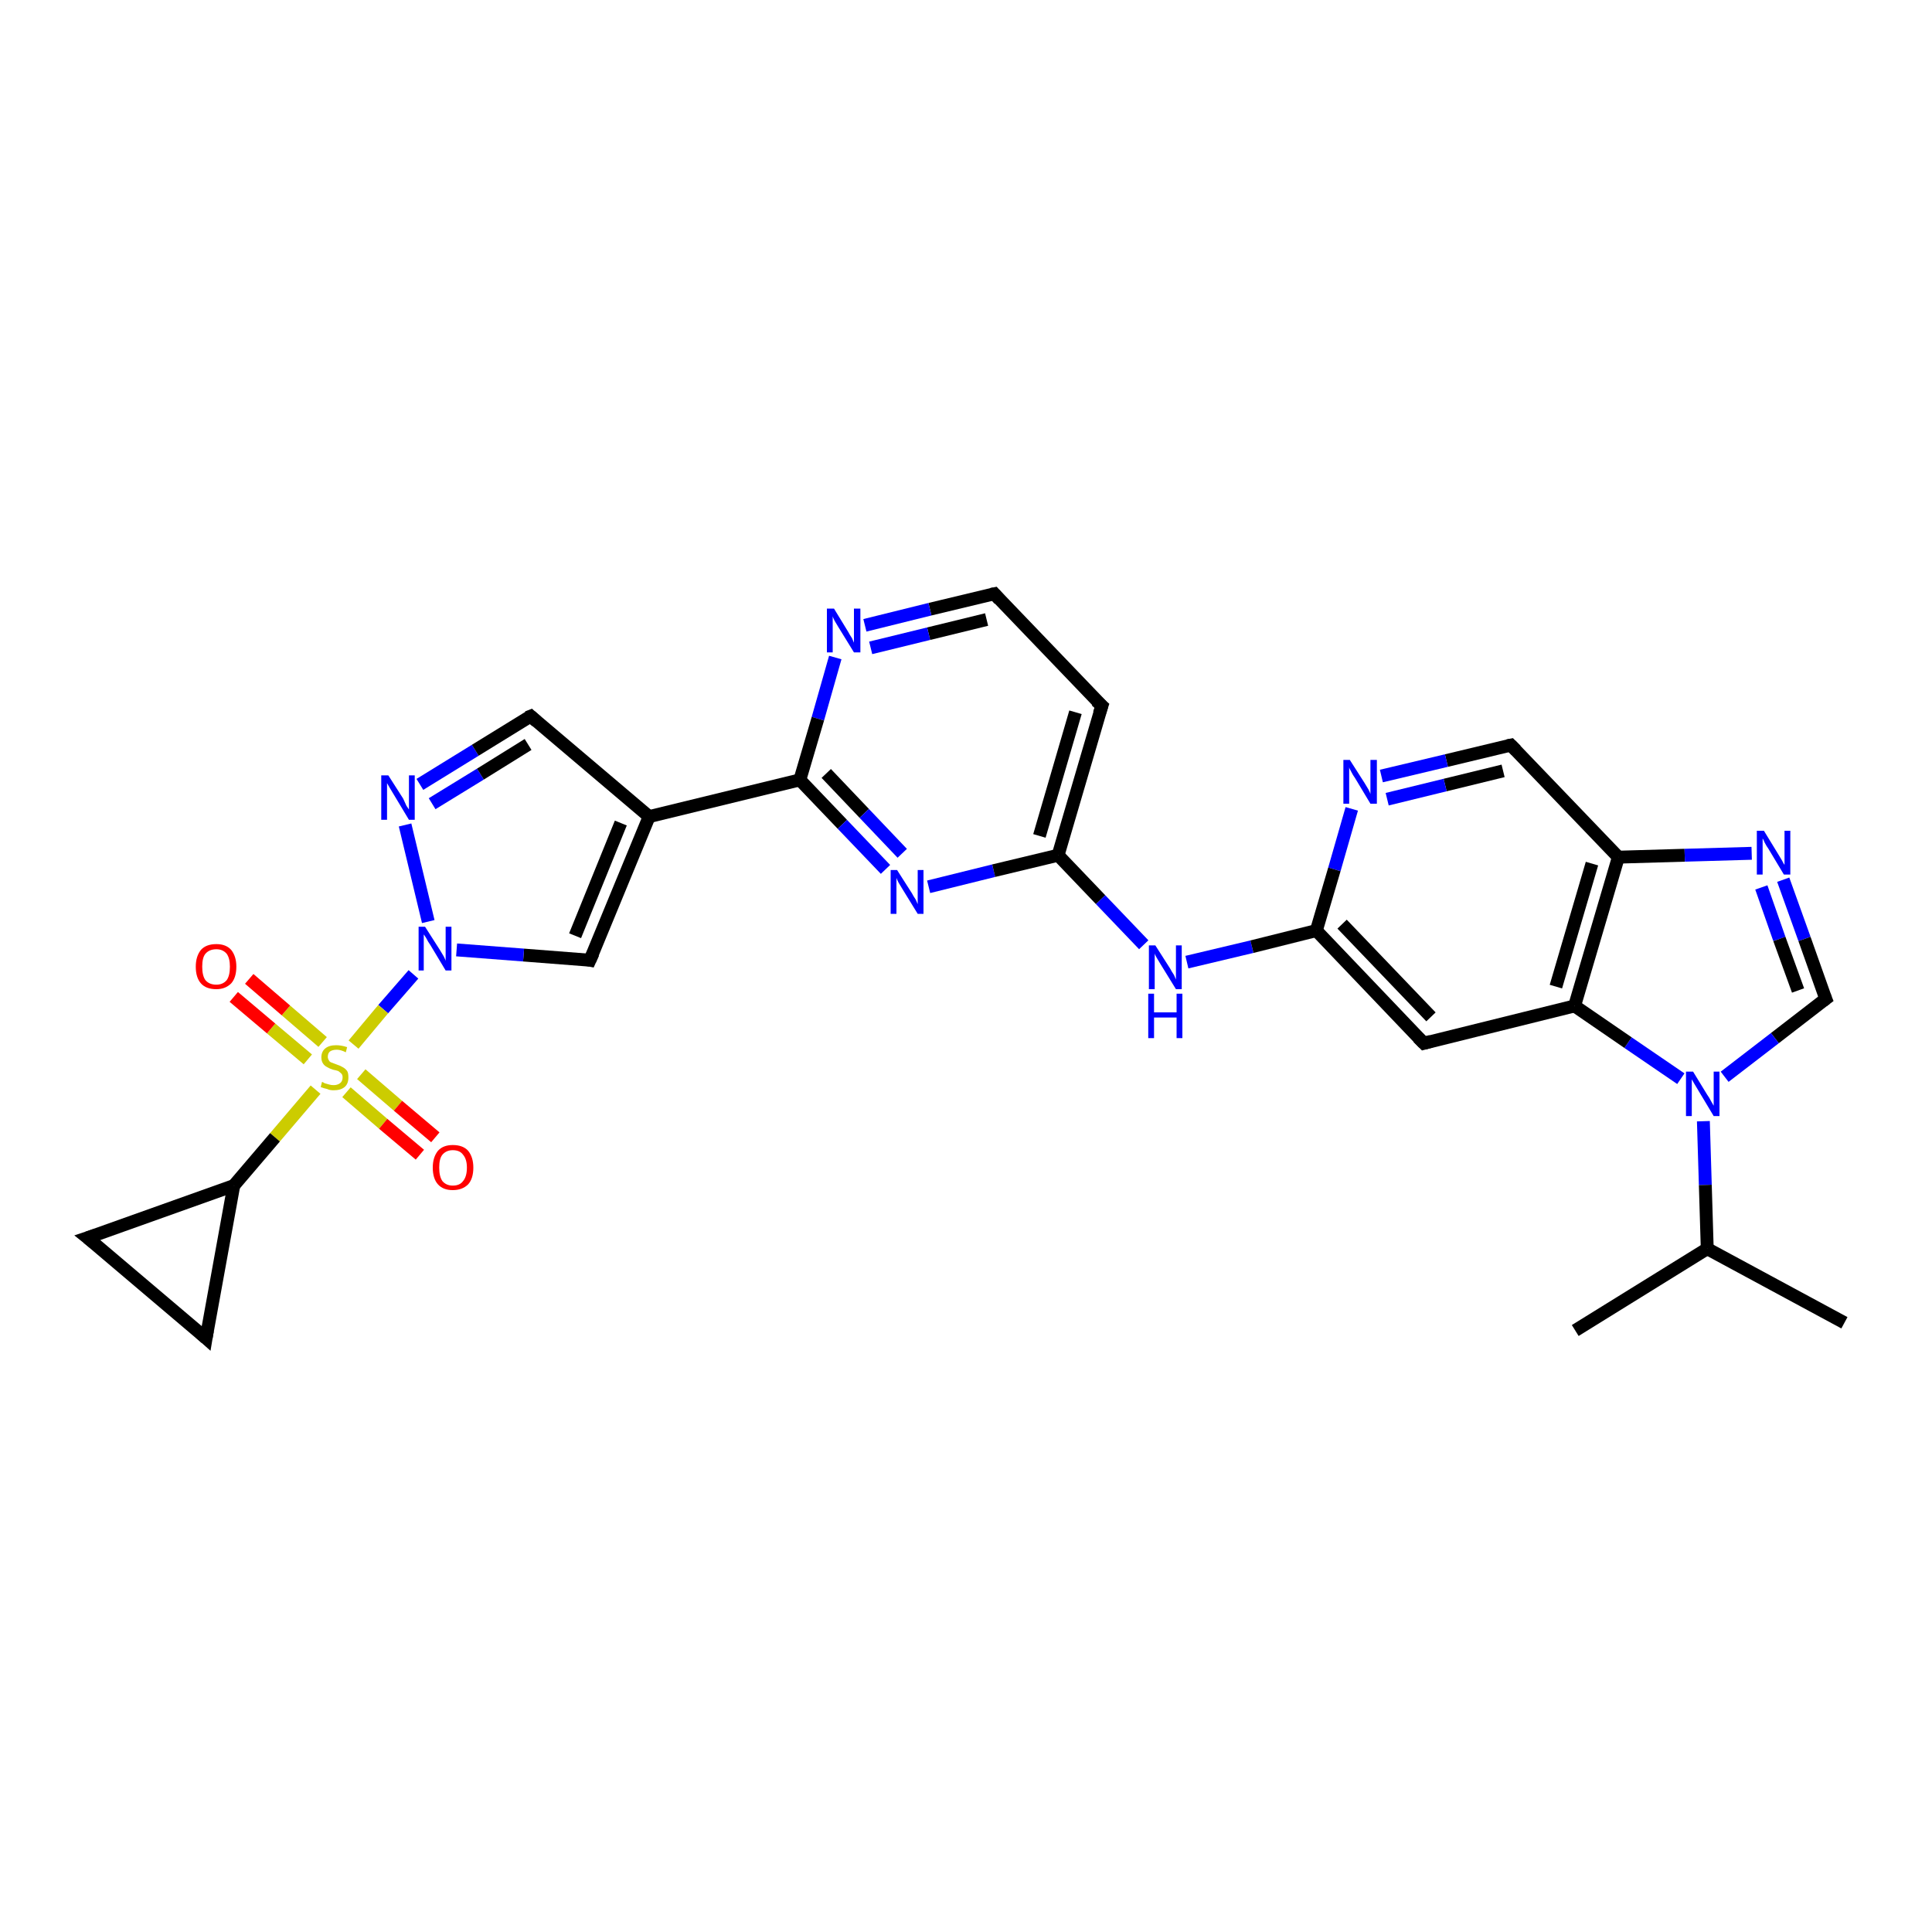 <?xml version='1.0' encoding='iso-8859-1'?>
<svg version='1.1' baseProfile='full'
              xmlns='http://www.w3.org/2000/svg'
                      xmlns:rdkit='http://www.rdkit.org/xml'
                      xmlns:xlink='http://www.w3.org/1999/xlink'
                  xml:space='preserve'
width='300px' height='300px' viewBox='0 0 300 300'>
<!-- END OF HEADER -->
<rect style='opacity:1.0;fill:#FFFFFF;stroke:none' width='300.0' height='300.0' x='0.0' y='0.0'> </rect>
<path class='bond-0 atom-0 atom-1' d='M 164.3,132.8 L 170.9,139.7' style='fill:none;fill-rule:evenodd;stroke:#000000;stroke-width:2.0px;stroke-linecap:butt;stroke-linejoin:miter;stroke-opacity:1' />
<path class='bond-0 atom-0 atom-1' d='M 170.9,139.7 L 177.6,146.7' style='fill:none;fill-rule:evenodd;stroke:#0000FF;stroke-width:2.0px;stroke-linecap:butt;stroke-linejoin:miter;stroke-opacity:1' />
<path class='bond-1 atom-1 atom-2' d='M 184.3,149.4 L 194.4,147.0' style='fill:none;fill-rule:evenodd;stroke:#0000FF;stroke-width:2.0px;stroke-linecap:butt;stroke-linejoin:miter;stroke-opacity:1' />
<path class='bond-1 atom-1 atom-2' d='M 194.4,147.0 L 204.4,144.5' style='fill:none;fill-rule:evenodd;stroke:#000000;stroke-width:2.0px;stroke-linecap:butt;stroke-linejoin:miter;stroke-opacity:1' />
<path class='bond-2 atom-2 atom-3' d='M 204.4,144.5 L 221.1,162.0' style='fill:none;fill-rule:evenodd;stroke:#000000;stroke-width:2.0px;stroke-linecap:butt;stroke-linejoin:miter;stroke-opacity:1' />
<path class='bond-2 atom-2 atom-3' d='M 208.4,143.5 L 222.2,157.9' style='fill:none;fill-rule:evenodd;stroke:#000000;stroke-width:2.0px;stroke-linecap:butt;stroke-linejoin:miter;stroke-opacity:1' />
<path class='bond-3 atom-3 atom-4' d='M 221.1,162.0 L 244.5,156.2' style='fill:none;fill-rule:evenodd;stroke:#000000;stroke-width:2.0px;stroke-linecap:butt;stroke-linejoin:miter;stroke-opacity:1' />
<path class='bond-4 atom-4 atom-5' d='M 244.5,156.2 L 251.3,133.1' style='fill:none;fill-rule:evenodd;stroke:#000000;stroke-width:2.0px;stroke-linecap:butt;stroke-linejoin:miter;stroke-opacity:1' />
<path class='bond-4 atom-4 atom-5' d='M 241.6,153.2 L 247.2,134.1' style='fill:none;fill-rule:evenodd;stroke:#000000;stroke-width:2.0px;stroke-linecap:butt;stroke-linejoin:miter;stroke-opacity:1' />
<path class='bond-5 atom-5 atom-6' d='M 251.3,133.1 L 261.6,132.8' style='fill:none;fill-rule:evenodd;stroke:#000000;stroke-width:2.0px;stroke-linecap:butt;stroke-linejoin:miter;stroke-opacity:1' />
<path class='bond-5 atom-5 atom-6' d='M 261.6,132.8 L 272.0,132.5' style='fill:none;fill-rule:evenodd;stroke:#0000FF;stroke-width:2.0px;stroke-linecap:butt;stroke-linejoin:miter;stroke-opacity:1' />
<path class='bond-6 atom-6 atom-7' d='M 276.9,136.6 L 280.2,145.8' style='fill:none;fill-rule:evenodd;stroke:#0000FF;stroke-width:2.0px;stroke-linecap:butt;stroke-linejoin:miter;stroke-opacity:1' />
<path class='bond-6 atom-6 atom-7' d='M 280.2,145.8 L 283.5,155.1' style='fill:none;fill-rule:evenodd;stroke:#000000;stroke-width:2.0px;stroke-linecap:butt;stroke-linejoin:miter;stroke-opacity:1' />
<path class='bond-6 atom-6 atom-7' d='M 273.5,137.8 L 276.3,145.8' style='fill:none;fill-rule:evenodd;stroke:#0000FF;stroke-width:2.0px;stroke-linecap:butt;stroke-linejoin:miter;stroke-opacity:1' />
<path class='bond-6 atom-6 atom-7' d='M 276.3,145.8 L 279.2,153.8' style='fill:none;fill-rule:evenodd;stroke:#000000;stroke-width:2.0px;stroke-linecap:butt;stroke-linejoin:miter;stroke-opacity:1' />
<path class='bond-7 atom-7 atom-8' d='M 283.5,155.1 L 275.6,161.2' style='fill:none;fill-rule:evenodd;stroke:#000000;stroke-width:2.0px;stroke-linecap:butt;stroke-linejoin:miter;stroke-opacity:1' />
<path class='bond-7 atom-7 atom-8' d='M 275.6,161.2 L 267.8,167.2' style='fill:none;fill-rule:evenodd;stroke:#0000FF;stroke-width:2.0px;stroke-linecap:butt;stroke-linejoin:miter;stroke-opacity:1' />
<path class='bond-8 atom-8 atom-9' d='M 264.5,174.1 L 264.8,184.0' style='fill:none;fill-rule:evenodd;stroke:#0000FF;stroke-width:2.0px;stroke-linecap:butt;stroke-linejoin:miter;stroke-opacity:1' />
<path class='bond-8 atom-8 atom-9' d='M 264.8,184.0 L 265.1,193.9' style='fill:none;fill-rule:evenodd;stroke:#000000;stroke-width:2.0px;stroke-linecap:butt;stroke-linejoin:miter;stroke-opacity:1' />
<path class='bond-9 atom-9 atom-10' d='M 265.1,193.9 L 286.4,205.4' style='fill:none;fill-rule:evenodd;stroke:#000000;stroke-width:2.0px;stroke-linecap:butt;stroke-linejoin:miter;stroke-opacity:1' />
<path class='bond-10 atom-9 atom-11' d='M 265.1,193.9 L 244.6,206.6' style='fill:none;fill-rule:evenodd;stroke:#000000;stroke-width:2.0px;stroke-linecap:butt;stroke-linejoin:miter;stroke-opacity:1' />
<path class='bond-11 atom-5 atom-12' d='M 251.3,133.1 L 234.6,115.7' style='fill:none;fill-rule:evenodd;stroke:#000000;stroke-width:2.0px;stroke-linecap:butt;stroke-linejoin:miter;stroke-opacity:1' />
<path class='bond-12 atom-12 atom-13' d='M 234.6,115.7 L 224.6,118.1' style='fill:none;fill-rule:evenodd;stroke:#000000;stroke-width:2.0px;stroke-linecap:butt;stroke-linejoin:miter;stroke-opacity:1' />
<path class='bond-12 atom-12 atom-13' d='M 224.6,118.1 L 214.5,120.5' style='fill:none;fill-rule:evenodd;stroke:#0000FF;stroke-width:2.0px;stroke-linecap:butt;stroke-linejoin:miter;stroke-opacity:1' />
<path class='bond-12 atom-12 atom-13' d='M 233.4,119.7 L 224.4,121.9' style='fill:none;fill-rule:evenodd;stroke:#000000;stroke-width:2.0px;stroke-linecap:butt;stroke-linejoin:miter;stroke-opacity:1' />
<path class='bond-12 atom-12 atom-13' d='M 224.4,121.9 L 215.4,124.1' style='fill:none;fill-rule:evenodd;stroke:#0000FF;stroke-width:2.0px;stroke-linecap:butt;stroke-linejoin:miter;stroke-opacity:1' />
<path class='bond-13 atom-0 atom-14' d='M 164.3,132.8 L 171.1,109.6' style='fill:none;fill-rule:evenodd;stroke:#000000;stroke-width:2.0px;stroke-linecap:butt;stroke-linejoin:miter;stroke-opacity:1' />
<path class='bond-13 atom-0 atom-14' d='M 161.4,129.8 L 167.0,110.6' style='fill:none;fill-rule:evenodd;stroke:#000000;stroke-width:2.0px;stroke-linecap:butt;stroke-linejoin:miter;stroke-opacity:1' />
<path class='bond-14 atom-14 atom-15' d='M 171.1,109.6 L 154.4,92.2' style='fill:none;fill-rule:evenodd;stroke:#000000;stroke-width:2.0px;stroke-linecap:butt;stroke-linejoin:miter;stroke-opacity:1' />
<path class='bond-15 atom-15 atom-16' d='M 154.4,92.2 L 144.4,94.6' style='fill:none;fill-rule:evenodd;stroke:#000000;stroke-width:2.0px;stroke-linecap:butt;stroke-linejoin:miter;stroke-opacity:1' />
<path class='bond-15 atom-15 atom-16' d='M 144.4,94.6 L 134.3,97.1' style='fill:none;fill-rule:evenodd;stroke:#0000FF;stroke-width:2.0px;stroke-linecap:butt;stroke-linejoin:miter;stroke-opacity:1' />
<path class='bond-15 atom-15 atom-16' d='M 153.2,96.2 L 144.2,98.4' style='fill:none;fill-rule:evenodd;stroke:#000000;stroke-width:2.0px;stroke-linecap:butt;stroke-linejoin:miter;stroke-opacity:1' />
<path class='bond-15 atom-15 atom-16' d='M 144.2,98.4 L 135.2,100.6' style='fill:none;fill-rule:evenodd;stroke:#0000FF;stroke-width:2.0px;stroke-linecap:butt;stroke-linejoin:miter;stroke-opacity:1' />
<path class='bond-16 atom-16 atom-17' d='M 129.7,102.1 L 127.0,111.6' style='fill:none;fill-rule:evenodd;stroke:#0000FF;stroke-width:2.0px;stroke-linecap:butt;stroke-linejoin:miter;stroke-opacity:1' />
<path class='bond-16 atom-16 atom-17' d='M 127.0,111.6 L 124.2,121.1' style='fill:none;fill-rule:evenodd;stroke:#000000;stroke-width:2.0px;stroke-linecap:butt;stroke-linejoin:miter;stroke-opacity:1' />
<path class='bond-17 atom-17 atom-18' d='M 124.2,121.1 L 130.8,128.0' style='fill:none;fill-rule:evenodd;stroke:#000000;stroke-width:2.0px;stroke-linecap:butt;stroke-linejoin:miter;stroke-opacity:1' />
<path class='bond-17 atom-17 atom-18' d='M 130.8,128.0 L 137.5,135.0' style='fill:none;fill-rule:evenodd;stroke:#0000FF;stroke-width:2.0px;stroke-linecap:butt;stroke-linejoin:miter;stroke-opacity:1' />
<path class='bond-17 atom-17 atom-18' d='M 128.3,120.1 L 134.2,126.3' style='fill:none;fill-rule:evenodd;stroke:#000000;stroke-width:2.0px;stroke-linecap:butt;stroke-linejoin:miter;stroke-opacity:1' />
<path class='bond-17 atom-17 atom-18' d='M 134.2,126.3 L 140.1,132.5' style='fill:none;fill-rule:evenodd;stroke:#0000FF;stroke-width:2.0px;stroke-linecap:butt;stroke-linejoin:miter;stroke-opacity:1' />
<path class='bond-18 atom-17 atom-19' d='M 124.2,121.1 L 100.8,126.8' style='fill:none;fill-rule:evenodd;stroke:#000000;stroke-width:2.0px;stroke-linecap:butt;stroke-linejoin:miter;stroke-opacity:1' />
<path class='bond-19 atom-19 atom-20' d='M 100.8,126.8 L 91.6,149.1' style='fill:none;fill-rule:evenodd;stroke:#000000;stroke-width:2.0px;stroke-linecap:butt;stroke-linejoin:miter;stroke-opacity:1' />
<path class='bond-19 atom-19 atom-20' d='M 96.4,127.8 L 89.3,145.3' style='fill:none;fill-rule:evenodd;stroke:#000000;stroke-width:2.0px;stroke-linecap:butt;stroke-linejoin:miter;stroke-opacity:1' />
<path class='bond-20 atom-20 atom-21' d='M 91.6,149.1 L 81.3,148.3' style='fill:none;fill-rule:evenodd;stroke:#000000;stroke-width:2.0px;stroke-linecap:butt;stroke-linejoin:miter;stroke-opacity:1' />
<path class='bond-20 atom-20 atom-21' d='M 81.3,148.3 L 70.9,147.5' style='fill:none;fill-rule:evenodd;stroke:#0000FF;stroke-width:2.0px;stroke-linecap:butt;stroke-linejoin:miter;stroke-opacity:1' />
<path class='bond-21 atom-21 atom-22' d='M 66.5,143.1 L 62.9,128.1' style='fill:none;fill-rule:evenodd;stroke:#0000FF;stroke-width:2.0px;stroke-linecap:butt;stroke-linejoin:miter;stroke-opacity:1' />
<path class='bond-22 atom-22 atom-23' d='M 65.2,121.8 L 73.8,116.5' style='fill:none;fill-rule:evenodd;stroke:#0000FF;stroke-width:2.0px;stroke-linecap:butt;stroke-linejoin:miter;stroke-opacity:1' />
<path class='bond-22 atom-22 atom-23' d='M 73.8,116.5 L 82.4,111.2' style='fill:none;fill-rule:evenodd;stroke:#000000;stroke-width:2.0px;stroke-linecap:butt;stroke-linejoin:miter;stroke-opacity:1' />
<path class='bond-22 atom-22 atom-23' d='M 67.1,124.8 L 74.6,120.2' style='fill:none;fill-rule:evenodd;stroke:#0000FF;stroke-width:2.0px;stroke-linecap:butt;stroke-linejoin:miter;stroke-opacity:1' />
<path class='bond-22 atom-22 atom-23' d='M 74.6,120.2 L 82.0,115.6' style='fill:none;fill-rule:evenodd;stroke:#000000;stroke-width:2.0px;stroke-linecap:butt;stroke-linejoin:miter;stroke-opacity:1' />
<path class='bond-23 atom-21 atom-24' d='M 64.2,151.3 L 59.5,156.7' style='fill:none;fill-rule:evenodd;stroke:#0000FF;stroke-width:2.0px;stroke-linecap:butt;stroke-linejoin:miter;stroke-opacity:1' />
<path class='bond-23 atom-21 atom-24' d='M 59.5,156.7 L 54.9,162.2' style='fill:none;fill-rule:evenodd;stroke:#CCCC00;stroke-width:2.0px;stroke-linecap:butt;stroke-linejoin:miter;stroke-opacity:1' />
<path class='bond-24 atom-24 atom-25' d='M 49.0,169.2 L 42.7,176.6' style='fill:none;fill-rule:evenodd;stroke:#CCCC00;stroke-width:2.0px;stroke-linecap:butt;stroke-linejoin:miter;stroke-opacity:1' />
<path class='bond-24 atom-24 atom-25' d='M 42.7,176.6 L 36.3,184.1' style='fill:none;fill-rule:evenodd;stroke:#000000;stroke-width:2.0px;stroke-linecap:butt;stroke-linejoin:miter;stroke-opacity:1' />
<path class='bond-25 atom-25 atom-26' d='M 36.3,184.1 L 32.0,207.8' style='fill:none;fill-rule:evenodd;stroke:#000000;stroke-width:2.0px;stroke-linecap:butt;stroke-linejoin:miter;stroke-opacity:1' />
<path class='bond-26 atom-26 atom-27' d='M 32.0,207.8 L 13.6,192.2' style='fill:none;fill-rule:evenodd;stroke:#000000;stroke-width:2.0px;stroke-linecap:butt;stroke-linejoin:miter;stroke-opacity:1' />
<path class='bond-27 atom-24 atom-28' d='M 53.8,169.6 L 59.5,174.5' style='fill:none;fill-rule:evenodd;stroke:#CCCC00;stroke-width:2.0px;stroke-linecap:butt;stroke-linejoin:miter;stroke-opacity:1' />
<path class='bond-27 atom-24 atom-28' d='M 59.5,174.5 L 65.2,179.3' style='fill:none;fill-rule:evenodd;stroke:#FF0000;stroke-width:2.0px;stroke-linecap:butt;stroke-linejoin:miter;stroke-opacity:1' />
<path class='bond-27 atom-24 atom-28' d='M 56.1,166.8 L 61.8,171.7' style='fill:none;fill-rule:evenodd;stroke:#CCCC00;stroke-width:2.0px;stroke-linecap:butt;stroke-linejoin:miter;stroke-opacity:1' />
<path class='bond-27 atom-24 atom-28' d='M 61.8,171.7 L 67.6,176.6' style='fill:none;fill-rule:evenodd;stroke:#FF0000;stroke-width:2.0px;stroke-linecap:butt;stroke-linejoin:miter;stroke-opacity:1' />
<path class='bond-28 atom-24 atom-29' d='M 50.1,161.8 L 44.4,156.9' style='fill:none;fill-rule:evenodd;stroke:#CCCC00;stroke-width:2.0px;stroke-linecap:butt;stroke-linejoin:miter;stroke-opacity:1' />
<path class='bond-28 atom-24 atom-29' d='M 44.4,156.9 L 38.7,152.0' style='fill:none;fill-rule:evenodd;stroke:#FF0000;stroke-width:2.0px;stroke-linecap:butt;stroke-linejoin:miter;stroke-opacity:1' />
<path class='bond-28 atom-24 atom-29' d='M 47.8,164.5 L 42.1,159.7' style='fill:none;fill-rule:evenodd;stroke:#CCCC00;stroke-width:2.0px;stroke-linecap:butt;stroke-linejoin:miter;stroke-opacity:1' />
<path class='bond-28 atom-24 atom-29' d='M 42.1,159.7 L 36.3,154.8' style='fill:none;fill-rule:evenodd;stroke:#FF0000;stroke-width:2.0px;stroke-linecap:butt;stroke-linejoin:miter;stroke-opacity:1' />
<path class='bond-29 atom-8 atom-4' d='M 261.0,167.5 L 252.8,161.9' style='fill:none;fill-rule:evenodd;stroke:#0000FF;stroke-width:2.0px;stroke-linecap:butt;stroke-linejoin:miter;stroke-opacity:1' />
<path class='bond-29 atom-8 atom-4' d='M 252.8,161.9 L 244.5,156.2' style='fill:none;fill-rule:evenodd;stroke:#000000;stroke-width:2.0px;stroke-linecap:butt;stroke-linejoin:miter;stroke-opacity:1' />
<path class='bond-30 atom-13 atom-2' d='M 209.9,125.6 L 207.2,135.0' style='fill:none;fill-rule:evenodd;stroke:#0000FF;stroke-width:2.0px;stroke-linecap:butt;stroke-linejoin:miter;stroke-opacity:1' />
<path class='bond-30 atom-13 atom-2' d='M 207.2,135.0 L 204.4,144.5' style='fill:none;fill-rule:evenodd;stroke:#000000;stroke-width:2.0px;stroke-linecap:butt;stroke-linejoin:miter;stroke-opacity:1' />
<path class='bond-31 atom-18 atom-0' d='M 144.2,137.7 L 154.3,135.2' style='fill:none;fill-rule:evenodd;stroke:#0000FF;stroke-width:2.0px;stroke-linecap:butt;stroke-linejoin:miter;stroke-opacity:1' />
<path class='bond-31 atom-18 atom-0' d='M 154.3,135.2 L 164.3,132.8' style='fill:none;fill-rule:evenodd;stroke:#000000;stroke-width:2.0px;stroke-linecap:butt;stroke-linejoin:miter;stroke-opacity:1' />
<path class='bond-32 atom-23 atom-19' d='M 82.4,111.2 L 100.8,126.8' style='fill:none;fill-rule:evenodd;stroke:#000000;stroke-width:2.0px;stroke-linecap:butt;stroke-linejoin:miter;stroke-opacity:1' />
<path class='bond-33 atom-27 atom-25' d='M 13.6,192.2 L 36.3,184.1' style='fill:none;fill-rule:evenodd;stroke:#000000;stroke-width:2.0px;stroke-linecap:butt;stroke-linejoin:miter;stroke-opacity:1' />
<path d='M 220.2,161.1 L 221.1,162.0 L 222.2,161.7' style='fill:none;stroke:#000000;stroke-width:2.0px;stroke-linecap:butt;stroke-linejoin:miter;stroke-opacity:1;' />
<path d='M 283.3,154.6 L 283.5,155.1 L 283.1,155.4' style='fill:none;stroke:#000000;stroke-width:2.0px;stroke-linecap:butt;stroke-linejoin:miter;stroke-opacity:1;' />
<path d='M 235.4,116.5 L 234.6,115.7 L 234.1,115.8' style='fill:none;stroke:#000000;stroke-width:2.0px;stroke-linecap:butt;stroke-linejoin:miter;stroke-opacity:1;' />
<path d='M 170.7,110.8 L 171.1,109.6 L 170.2,108.8' style='fill:none;stroke:#000000;stroke-width:2.0px;stroke-linecap:butt;stroke-linejoin:miter;stroke-opacity:1;' />
<path d='M 155.2,93.1 L 154.4,92.2 L 153.9,92.3' style='fill:none;stroke:#000000;stroke-width:2.0px;stroke-linecap:butt;stroke-linejoin:miter;stroke-opacity:1;' />
<path d='M 92.1,148.0 L 91.6,149.1 L 91.1,149.0' style='fill:none;stroke:#000000;stroke-width:2.0px;stroke-linecap:butt;stroke-linejoin:miter;stroke-opacity:1;' />
<path d='M 81.9,111.4 L 82.4,111.2 L 83.3,112.0' style='fill:none;stroke:#000000;stroke-width:2.0px;stroke-linecap:butt;stroke-linejoin:miter;stroke-opacity:1;' />
<path d='M 32.2,206.6 L 32.0,207.8 L 31.1,207.0' style='fill:none;stroke:#000000;stroke-width:2.0px;stroke-linecap:butt;stroke-linejoin:miter;stroke-opacity:1;' />
<path d='M 14.6,193.0 L 13.6,192.2 L 14.8,191.8' style='fill:none;stroke:#000000;stroke-width:2.0px;stroke-linecap:butt;stroke-linejoin:miter;stroke-opacity:1;' />
<path class='atom-1' d='M 179.4 146.8
L 181.7 150.4
Q 181.9 150.8, 182.3 151.4
Q 182.6 152.1, 182.6 152.1
L 182.6 146.8
L 183.5 146.8
L 183.5 153.6
L 182.6 153.6
L 180.2 149.7
Q 179.9 149.2, 179.6 148.7
Q 179.3 148.2, 179.3 148.0
L 179.3 153.6
L 178.4 153.6
L 178.4 146.8
L 179.4 146.8
' fill='#0000FF'/>
<path class='atom-1' d='M 178.3 154.3
L 179.2 154.3
L 179.2 157.2
L 182.7 157.2
L 182.7 154.3
L 183.6 154.3
L 183.6 161.2
L 182.7 161.2
L 182.7 158.0
L 179.2 158.0
L 179.2 161.2
L 178.3 161.2
L 178.3 154.3
' fill='#0000FF'/>
<path class='atom-6' d='M 273.9 129.0
L 276.1 132.6
Q 276.3 132.9, 276.7 133.6
Q 277.0 134.2, 277.1 134.3
L 277.1 129.0
L 278.0 129.0
L 278.0 135.8
L 277.0 135.8
L 274.6 131.8
Q 274.3 131.4, 274.0 130.8
Q 273.8 130.3, 273.7 130.2
L 273.7 135.8
L 272.8 135.8
L 272.8 129.0
L 273.9 129.0
' fill='#0000FF'/>
<path class='atom-8' d='M 262.9 166.4
L 265.1 170.0
Q 265.4 170.4, 265.7 171.0
Q 266.1 171.7, 266.1 171.7
L 266.1 166.4
L 267.0 166.4
L 267.0 173.3
L 266.1 173.3
L 263.7 169.3
Q 263.4 168.8, 263.1 168.3
Q 262.8 167.8, 262.7 167.6
L 262.7 173.3
L 261.8 173.3
L 261.8 166.4
L 262.9 166.4
' fill='#0000FF'/>
<path class='atom-13' d='M 209.6 118.0
L 211.9 121.6
Q 212.1 121.9, 212.5 122.6
Q 212.8 123.2, 212.8 123.3
L 212.8 118.0
L 213.8 118.0
L 213.8 124.8
L 212.8 124.8
L 210.4 120.8
Q 210.1 120.4, 209.8 119.8
Q 209.5 119.3, 209.5 119.1
L 209.5 124.8
L 208.6 124.8
L 208.6 118.0
L 209.6 118.0
' fill='#0000FF'/>
<path class='atom-16' d='M 129.5 94.5
L 131.7 98.1
Q 131.9 98.5, 132.3 99.1
Q 132.6 99.8, 132.6 99.8
L 132.6 94.5
L 133.6 94.5
L 133.6 101.3
L 132.6 101.3
L 130.2 97.4
Q 129.9 96.9, 129.6 96.4
Q 129.3 95.8, 129.3 95.7
L 129.3 101.3
L 128.4 101.3
L 128.4 94.5
L 129.5 94.5
' fill='#0000FF'/>
<path class='atom-18' d='M 139.3 135.1
L 141.6 138.7
Q 141.8 139.1, 142.2 139.7
Q 142.5 140.4, 142.5 140.4
L 142.5 135.1
L 143.4 135.1
L 143.4 141.9
L 142.5 141.9
L 140.1 138.0
Q 139.8 137.5, 139.5 137.0
Q 139.2 136.4, 139.2 136.3
L 139.2 141.9
L 138.3 141.9
L 138.3 135.1
L 139.3 135.1
' fill='#0000FF'/>
<path class='atom-21' d='M 66.0 143.9
L 68.3 147.5
Q 68.5 147.8, 68.9 148.5
Q 69.2 149.1, 69.2 149.2
L 69.2 143.9
L 70.1 143.9
L 70.1 150.7
L 69.2 150.7
L 66.8 146.7
Q 66.5 146.3, 66.2 145.7
Q 65.9 145.2, 65.8 145.1
L 65.8 150.7
L 65.0 150.7
L 65.0 143.9
L 66.0 143.9
' fill='#0000FF'/>
<path class='atom-22' d='M 60.3 120.4
L 62.6 124.0
Q 62.8 124.4, 63.1 125.1
Q 63.5 125.7, 63.5 125.7
L 63.5 120.4
L 64.4 120.4
L 64.4 127.3
L 63.5 127.3
L 61.1 123.3
Q 60.8 122.8, 60.5 122.3
Q 60.2 121.8, 60.1 121.6
L 60.1 127.3
L 59.2 127.3
L 59.2 120.4
L 60.3 120.4
' fill='#0000FF'/>
<path class='atom-24' d='M 50.0 168.0
Q 50.1 168.0, 50.4 168.2
Q 50.7 168.3, 51.1 168.4
Q 51.4 168.5, 51.8 168.5
Q 52.4 168.5, 52.8 168.2
Q 53.2 167.9, 53.2 167.3
Q 53.2 166.9, 53.0 166.7
Q 52.8 166.5, 52.5 166.3
Q 52.2 166.2, 51.7 166.1
Q 51.1 165.9, 50.8 165.7
Q 50.4 165.5, 50.2 165.2
Q 49.9 164.8, 49.9 164.2
Q 49.9 163.3, 50.5 162.8
Q 51.1 162.3, 52.2 162.3
Q 53.0 162.3, 53.9 162.6
L 53.7 163.4
Q 52.9 163.0, 52.3 163.0
Q 51.6 163.0, 51.2 163.3
Q 50.9 163.6, 50.9 164.1
Q 50.9 164.4, 51.1 164.7
Q 51.2 164.9, 51.5 165.0
Q 51.8 165.1, 52.3 165.3
Q 52.9 165.5, 53.2 165.7
Q 53.6 165.9, 53.9 166.3
Q 54.1 166.6, 54.1 167.3
Q 54.1 168.3, 53.5 168.8
Q 52.9 169.3, 51.8 169.3
Q 51.2 169.3, 50.8 169.1
Q 50.3 169.0, 49.8 168.8
L 50.0 168.0
' fill='#CCCC00'/>
<path class='atom-28' d='M 67.2 181.3
Q 67.2 179.7, 68.0 178.7
Q 68.8 177.8, 70.3 177.8
Q 71.9 177.8, 72.7 178.7
Q 73.5 179.7, 73.5 181.3
Q 73.5 183.0, 72.7 183.9
Q 71.8 184.8, 70.3 184.8
Q 68.8 184.8, 68.0 183.9
Q 67.2 183.0, 67.2 181.3
M 70.3 184.1
Q 71.4 184.1, 71.9 183.4
Q 72.5 182.7, 72.5 181.3
Q 72.5 180.0, 71.9 179.3
Q 71.4 178.6, 70.3 178.6
Q 69.3 178.6, 68.7 179.3
Q 68.2 179.9, 68.2 181.3
Q 68.2 182.7, 68.7 183.4
Q 69.3 184.1, 70.3 184.1
' fill='#FF0000'/>
<path class='atom-29' d='M 30.4 150.1
Q 30.4 148.5, 31.2 147.5
Q 32.0 146.6, 33.6 146.6
Q 35.1 146.6, 35.9 147.5
Q 36.7 148.5, 36.7 150.1
Q 36.7 151.8, 35.9 152.7
Q 35.0 153.6, 33.6 153.6
Q 32.0 153.6, 31.2 152.7
Q 30.4 151.8, 30.4 150.1
M 33.6 152.9
Q 34.6 152.9, 35.2 152.2
Q 35.7 151.5, 35.7 150.1
Q 35.7 148.8, 35.2 148.1
Q 34.6 147.4, 33.6 147.4
Q 32.5 147.4, 31.9 148.1
Q 31.4 148.7, 31.4 150.1
Q 31.4 151.5, 31.9 152.2
Q 32.5 152.9, 33.6 152.9
' fill='#FF0000'/>
</svg>
